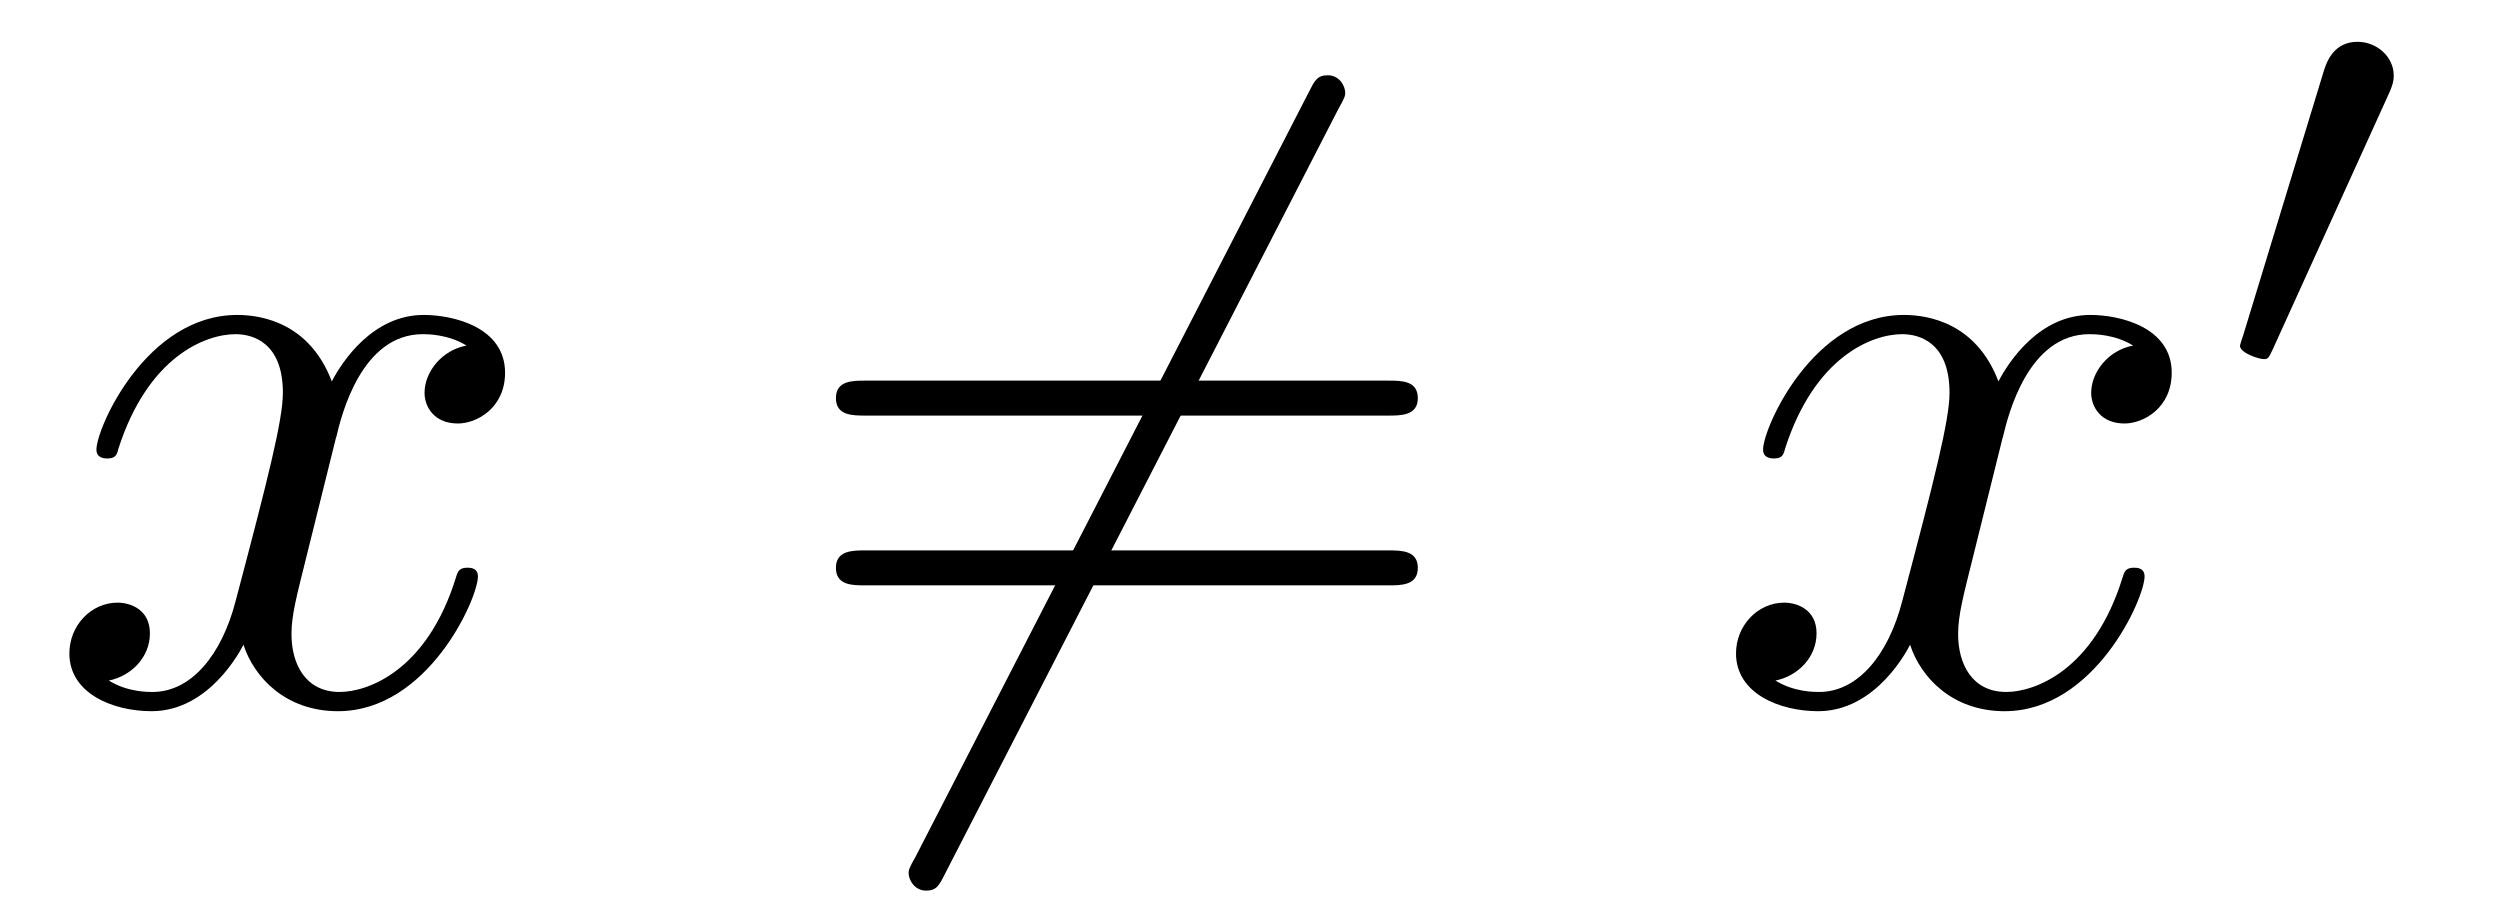 <?xml version='1.0' encoding='UTF-8'?>
<!-- This file was generated by dvisvgm 3.2.2 -->
<svg version='1.1' xmlns='http://www.w3.org/2000/svg' xmlns:xlink='http://www.w3.org/1999/xlink' width='28.466pt' height='10.427pt' viewBox='-.5 -7.99 28.466 10.427'>
<defs>
<path id='g20-48' d='m2.022-3.292c.056-.119 .063-.174 .063-.223c0-.216-.195-.384-.411-.384c-.265 0-.349 .216-.384 .328l-.921 3.02c-.007 .014-.035 .105-.035 .112c0 .084 .216 .153 .272 .153c.049 0 .056-.014 .105-.119l1.311-2.887z'/>
<path id='g25-61' d='m6.844-3.258c.149 0 .339 0 .339-.199s-.189-.199-.329-.199h-5.968c-.139 0-.329 0-.329 .199s.189 .199 .339 .199h5.948zm.01 1.933c.139 0 .329 0 .329-.199s-.189-.199-.339-.199h-5.948c-.149 0-.339 0-.339 .199s.189 .199 .329 .199h5.968z'/>
<path id='g19-54' d='m6.276-6.745c.08-.139 .08-.159 .08-.189c0-.07-.06-.199-.199-.199c-.12 0-.149 .06-.219 .199l-4.473 8.697c-.08 .139-.08 .159-.08 .189c0 .08 .07 .199 .199 .199c.12 0 .149-.06 .219-.199l4.473-8.697z'/>
<path id='g22-120' d='m3.328-3.009c.06-.259 .289-1.176 .986-1.176c.05 0 .289 0 .498 .13c-.279 .05-.478 .299-.478 .538c0 .159 .11 .349 .379 .349c.219 0 .538-.179 .538-.578c0-.518-.588-.658-.927-.658c-.578 0-.927 .528-1.046 .757c-.249-.658-.787-.757-1.076-.757c-1.036 0-1.604 1.285-1.604 1.534c0 .1 .1 .1 .12 .1c.08 0 .11-.02 .13-.11c.339-1.056 .996-1.305 1.335-1.305c.189 0 .538 .09 .538 .667c0 .309-.169 .976-.538 2.371c-.159 .618-.508 1.036-.946 1.036c-.06 0-.289 0-.498-.13c.249-.05 .468-.259 .468-.538c0-.269-.219-.349-.369-.349c-.299 0-.548 .259-.548 .578c0 .458 .498 .658 .936 .658c.658 0 1.016-.697 1.046-.757c.12 .369 .478 .757 1.076 .757c1.026 0 1.594-1.285 1.594-1.534c0-.1-.09-.1-.12-.1c-.09 0-.11 .04-.13 .11c-.329 1.066-1.006 1.305-1.325 1.305c-.389 0-.548-.319-.548-.658c0-.219 .06-.438 .169-.877l.339-1.365z'/>
</defs>
<g id='page1977'>
<g fill='currentColor'>
<use x='0' y='0' xlink:href='#g22-120'/>
<use x='8.461' y='0' xlink:href='#g19-54'/>
<use x='8.461' y='0' xlink:href='#g25-61'/>
<use x='18.977' y='0' xlink:href='#g22-120'/>
<use x='24.671' y='-3.615' xlink:href='#g20-48'/>
</g>
</g>
</svg>